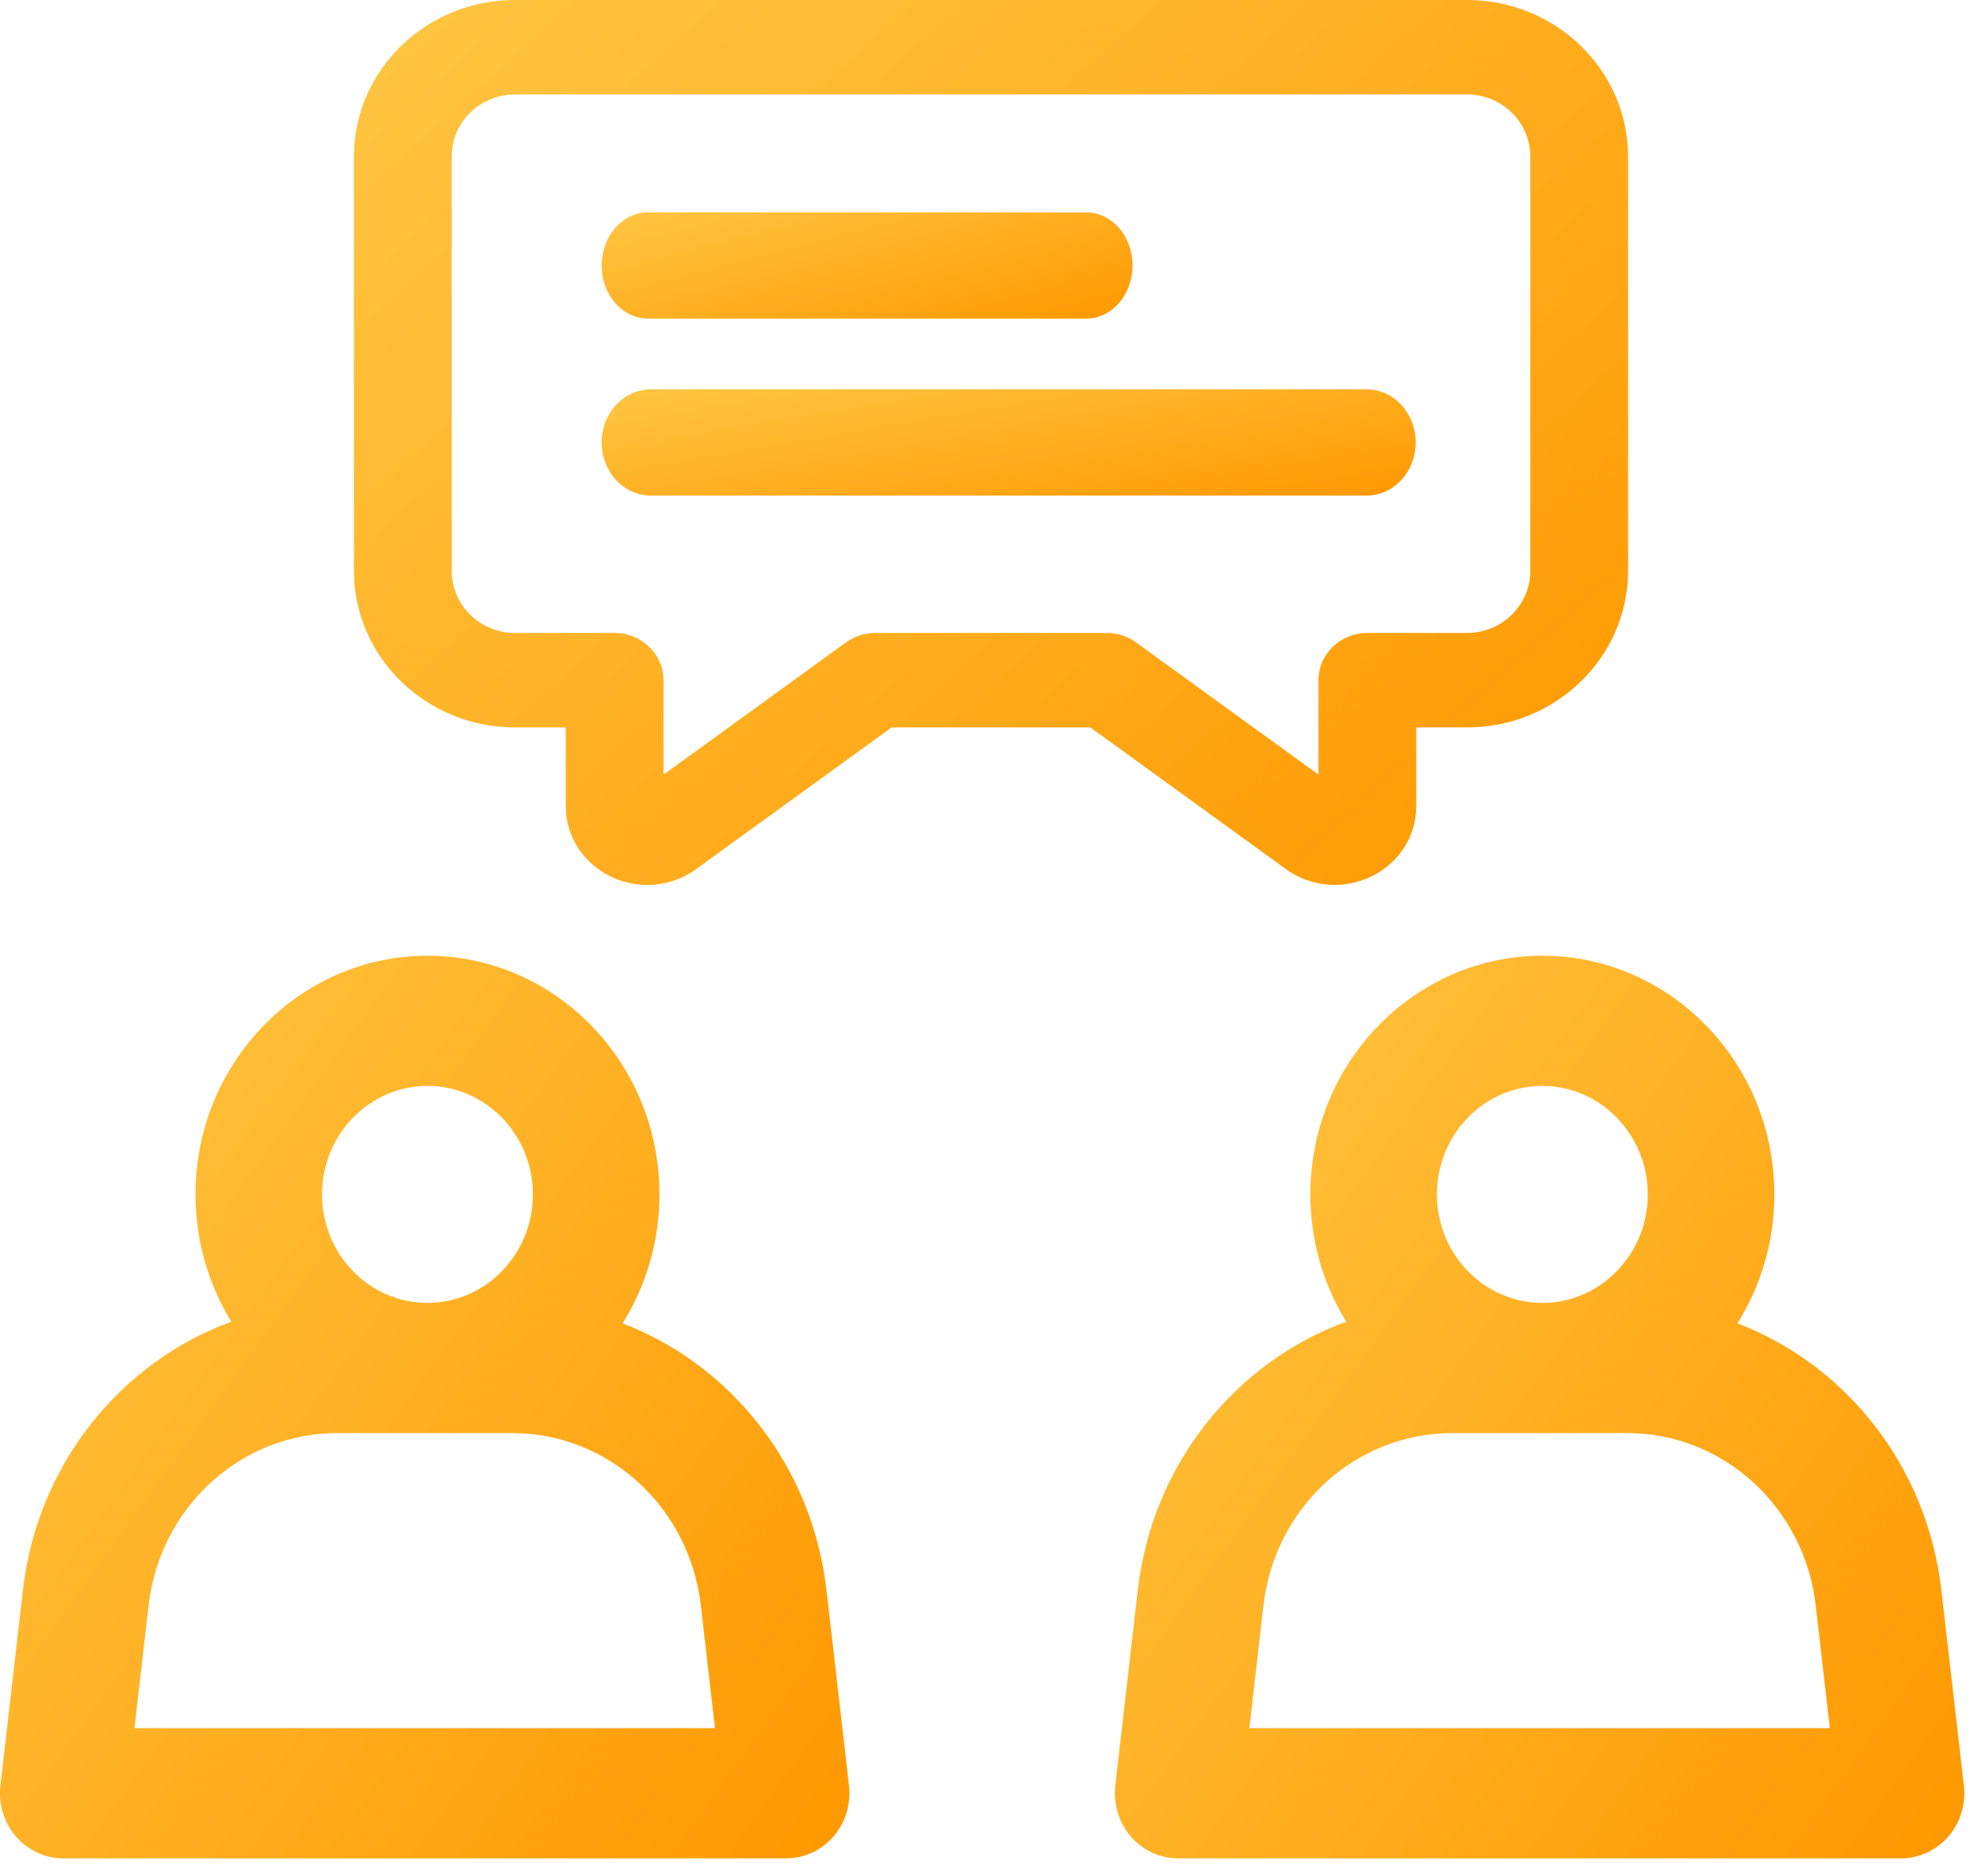 <svg width="56" height="53" viewBox="0 0 56 53" fill="none" xmlns="http://www.w3.org/2000/svg">
<path d="M38.743 24.763C39.528 24.384 40.015 23.622 40.015 22.774V20.55H41.453C43.96 20.55 46 18.565 46 16.126V4.424C46 1.985 43.96 0 41.453 0H14.547C12.04 0 10 1.985 10 4.424V16.126C10 18.565 12.04 20.55 14.547 20.55H15.985V22.774C15.985 23.622 16.472 24.384 17.257 24.763C17.585 24.922 17.938 25 18.289 25C18.776 25 19.259 24.849 19.668 24.553L25.192 20.55H30.808L36.333 24.553C37.034 25.062 37.958 25.142 38.743 24.763ZM17.366 17.881H14.547C13.563 17.881 12.762 17.094 12.762 16.126V4.424C12.762 3.456 13.563 2.669 14.547 2.669H41.453C42.437 2.669 43.238 3.456 43.238 4.424V16.126C43.238 17.094 42.437 17.881 41.453 17.881H38.634C37.871 17.881 37.253 18.479 37.253 19.215V21.884L32.097 18.148C31.858 17.975 31.567 17.881 31.268 17.881H24.732C24.433 17.881 24.142 17.975 23.903 18.148L18.747 21.884V19.215C18.747 18.479 18.128 17.881 17.366 17.881Z" fill="url(#paint0_linear)"/>
<path d="M23.352 44.922C22.949 41.411 20.653 38.557 17.59 37.385C18.249 36.333 18.633 35.084 18.633 33.743C18.633 30.025 15.692 27 12.078 27C8.464 27 5.524 30.025 5.524 33.743C5.524 35.064 5.896 36.296 6.537 37.338C3.411 38.479 1.057 41.363 0.648 44.922L0.012 50.445C-0.048 50.967 0.112 51.49 0.451 51.883C0.791 52.276 1.277 52.5 1.788 52.5H22.212C22.723 52.5 23.209 52.275 23.549 51.883C23.888 51.49 24.048 50.967 23.988 50.445L23.352 44.922ZM12.078 30.678C13.721 30.678 15.057 32.053 15.057 33.743C15.057 35.433 13.721 36.808 12.078 36.808C10.435 36.808 9.099 35.433 9.099 33.743C9.099 32.053 10.435 30.678 12.078 30.678ZM3.799 48.822L4.198 45.354C4.517 42.579 6.807 40.486 9.524 40.486H14.476C17.193 40.486 19.483 42.579 19.802 45.354L20.201 48.822H3.799Z" fill="url(#paint1_linear)"/>
<path d="M55.488 50.445L54.852 44.922C54.449 41.411 52.153 38.557 49.09 37.385C49.749 36.333 50.133 35.084 50.133 33.743C50.133 30.025 47.192 27 43.578 27C39.964 27 37.024 30.025 37.024 33.743C37.024 35.064 37.396 36.296 38.037 37.338C34.911 38.479 32.557 41.363 32.148 44.922L31.512 50.445C31.452 50.967 31.612 51.49 31.951 51.883C32.291 52.276 32.777 52.5 33.288 52.5H53.712C54.223 52.5 54.709 52.275 55.049 51.883C55.388 51.49 55.548 50.967 55.488 50.445ZM43.578 30.678C45.221 30.678 46.557 32.053 46.557 33.743C46.557 35.433 45.221 36.808 43.578 36.808C41.935 36.808 40.599 35.433 40.599 33.743C40.599 32.053 41.935 30.678 43.578 30.678ZM35.299 48.822L35.698 45.354C36.017 42.579 38.307 40.486 41.024 40.486H45.976C48.693 40.486 50.983 42.579 51.302 45.354L51.701 48.822H35.299Z" fill="url(#paint2_linear)"/>
<path d="M18.308 9H30.692C31.414 9 32 8.328 32 7.5C32 6.672 31.414 6 30.692 6H18.308C17.586 6 17 6.672 17 7.5C17 8.328 17.586 9 18.308 9Z" fill="url(#paint3_linear)"/>
<path d="M40 12.5C40 11.672 39.38 11 38.614 11H18.386C17.62 11 17 11.672 17 12.5C17 13.328 17.62 14 18.386 14H38.614C39.38 14 40 13.328 40 12.5Z" fill="url(#paint4_linear)"/>
<defs>
<linearGradient id="paint0_linear" x1="10.171" y1="-0.137" x2="38.815" y2="31.488" gradientUnits="userSpaceOnUse">
<stop stop-color="#FFC643"/>
<stop offset="1" stop-color="#FF9800"/>
</linearGradient>
<linearGradient id="paint1_linear" x1="0.114" y1="26.86" x2="27.978" y2="46.967" gradientUnits="userSpaceOnUse">
<stop stop-color="#FFC643"/>
<stop offset="1" stop-color="#FF9800"/>
</linearGradient>
<linearGradient id="paint2_linear" x1="31.614" y1="26.86" x2="59.478" y2="46.967" gradientUnits="userSpaceOnUse">
<stop stop-color="#FFC643"/>
<stop offset="1" stop-color="#FF9800"/>
</linearGradient>
<linearGradient id="paint3_linear" x1="17.071" y1="5.984" x2="18.759" y2="12.452" gradientUnits="userSpaceOnUse">
<stop stop-color="#FFC643"/>
<stop offset="1" stop-color="#FF9800"/>
</linearGradient>
<linearGradient id="paint4_linear" x1="17.11" y1="10.983" x2="18.252" y2="17.697" gradientUnits="userSpaceOnUse">
<stop stop-color="#FFC643"/>
<stop offset="1" stop-color="#FF9800"/>
</linearGradient>
</defs>
</svg>
